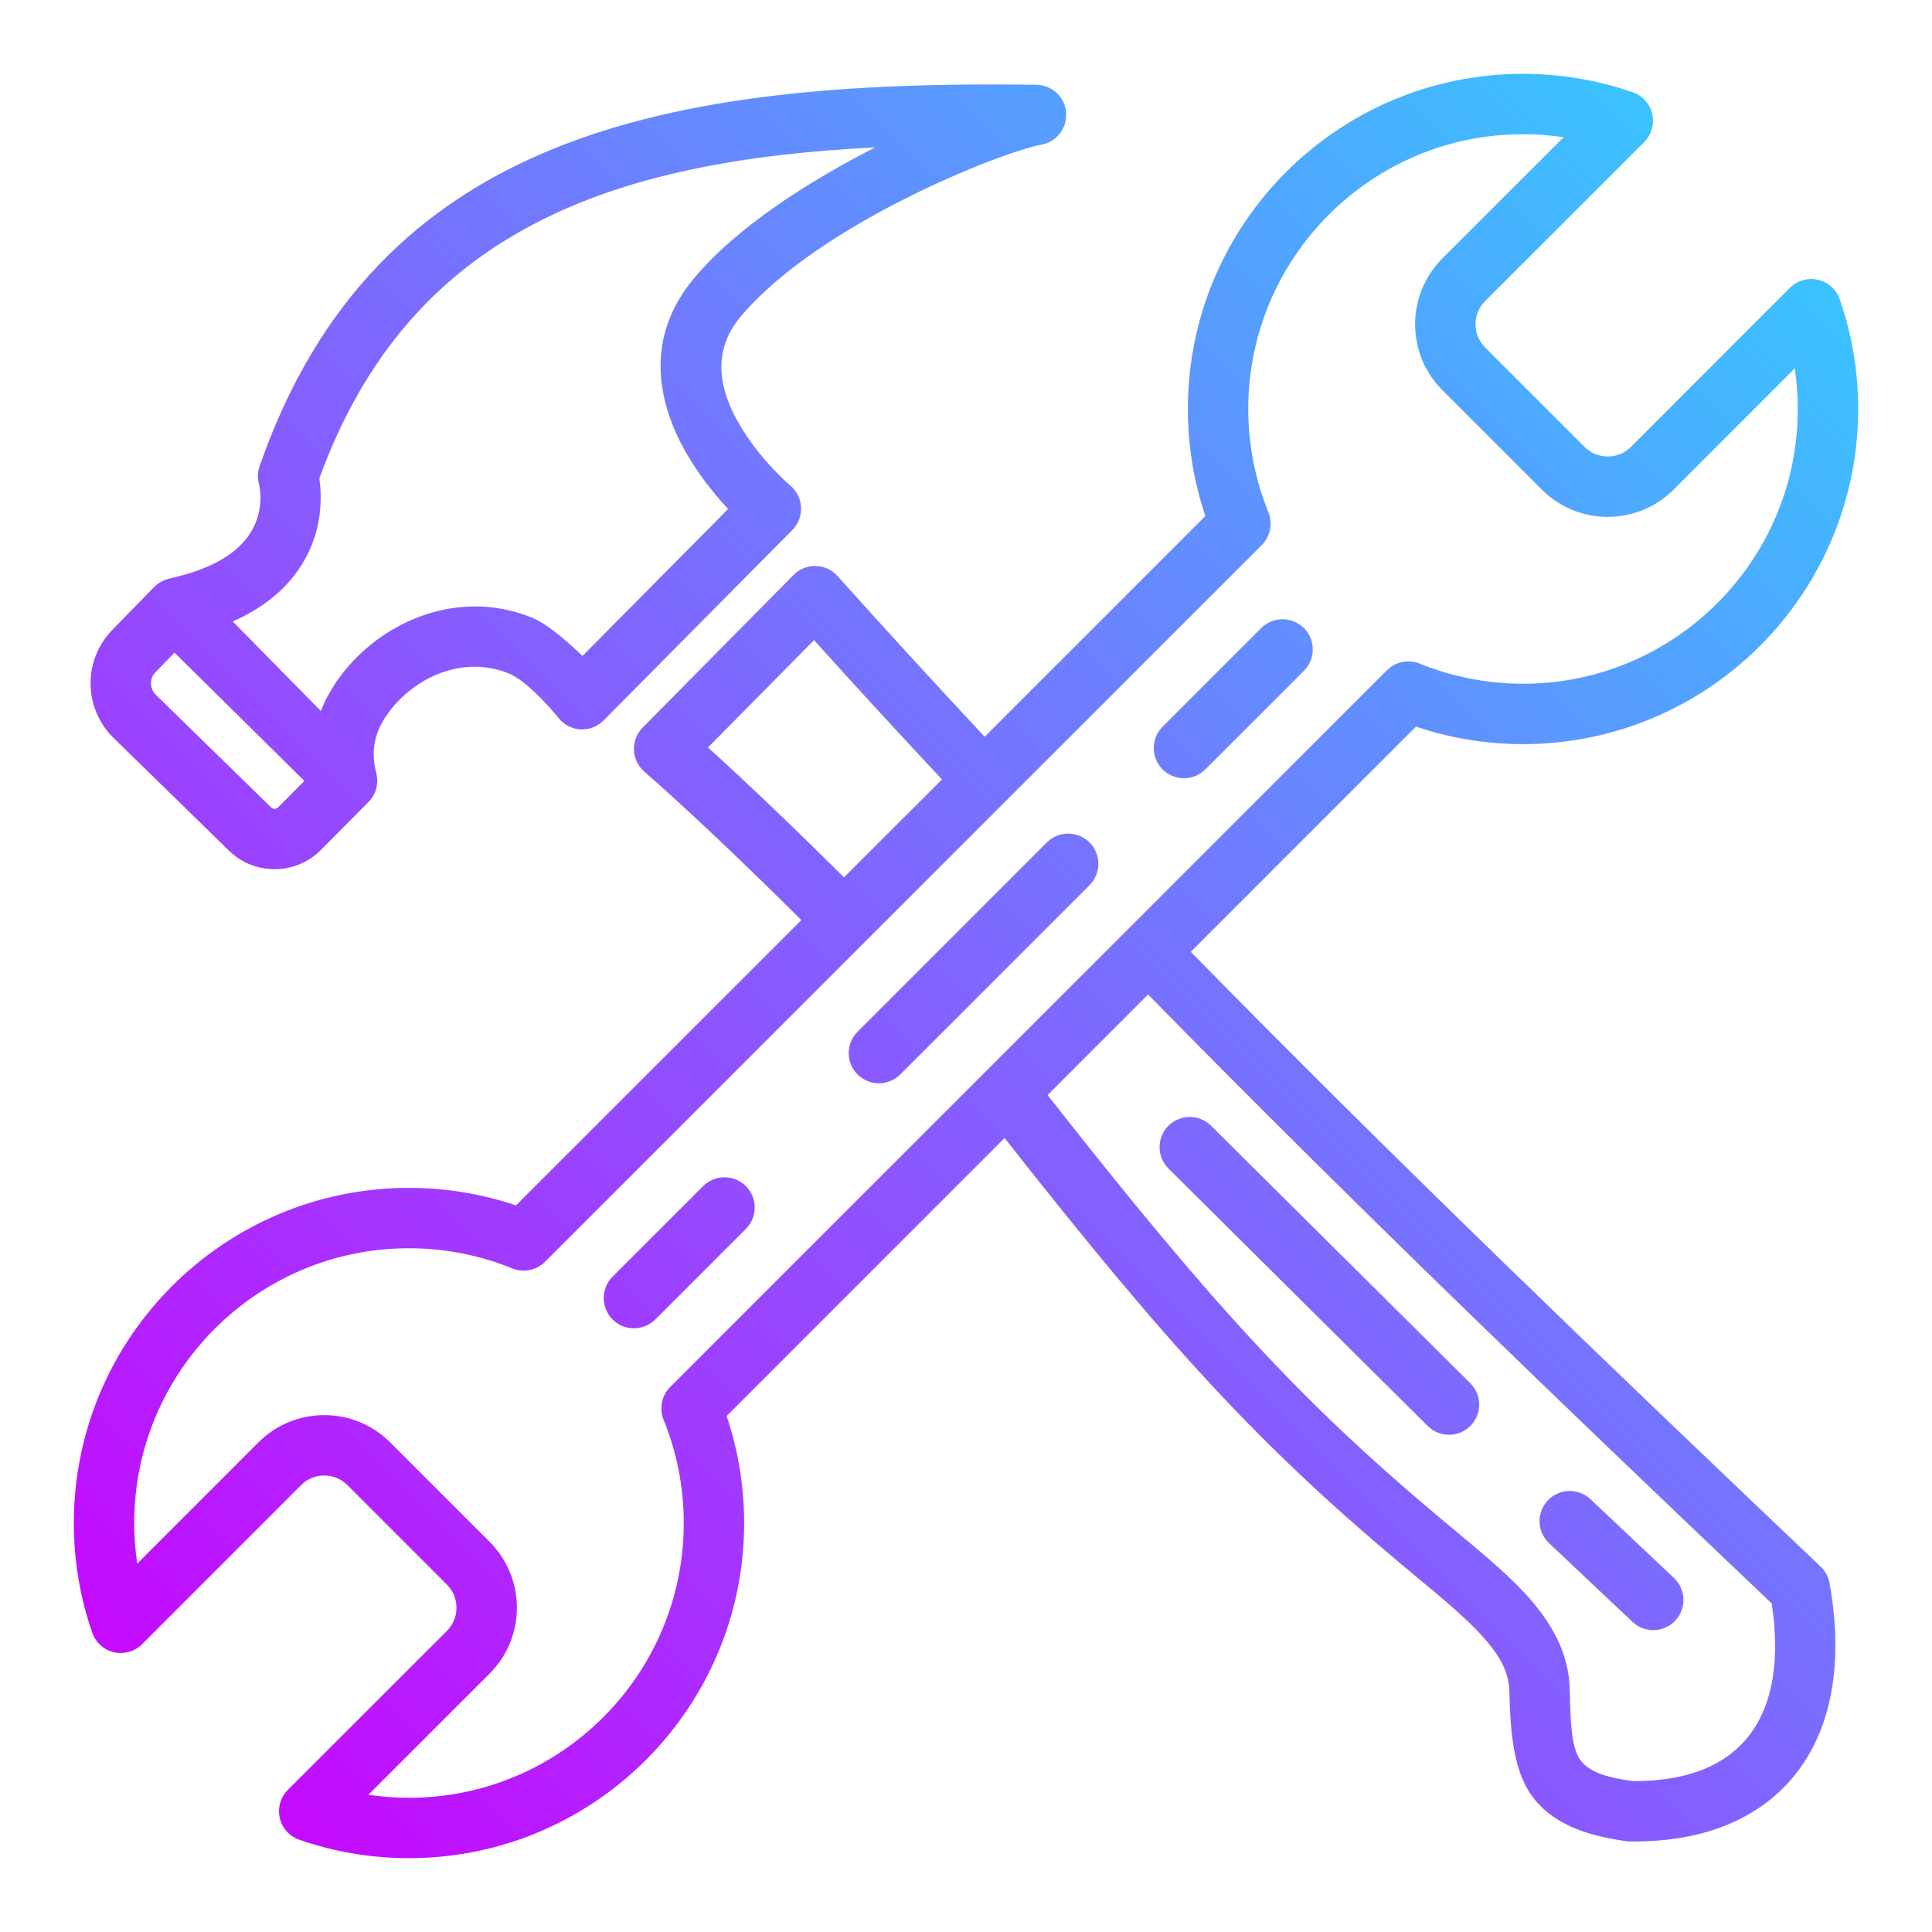 <svg clip-rule="evenodd" fill-rule="evenodd" height="512" stroke-linejoin="round" stroke-miterlimit="2" viewBox="0 0 32 32" width="512" xmlns="http://www.w3.org/2000/svg" xmlns:xlink="http://www.w3.org/1999/xlink"><linearGradient id="_Linear1" gradientTransform="matrix(27.977 -27.858 27.858 27.977 50.025 77.999)" gradientUnits="userSpaceOnUse" x1="0" x2="1" y1="0" y2="0"><stop offset="0" stop-color="#cb01ff"/><stop offset="1" stop-color="#34cbff"/></linearGradient><g transform="translate(-48 -48)"><g id="Layer2"><path d="m63.882 60.63 4.083-4.083c-.188-.557-.29-1.153-.29-1.773 0-3.064 2.488-5.551 5.551-5.551.636 0 1.247.107 1.816.305.163.056.285.192.324.36.038.168-.012.344-.134.466 0 0-1.642 1.641-2.634 2.633-.212.212-.212.556 0 .768.497.497 1.15 1.15 1.647 1.647.212.212.556.212.768 0 .992-.992 2.633-2.634 2.633-2.634.122-.122.298-.172.466-.134.168.039.304.161.36.324.198.569.305 1.18.305 1.816 0 3.063-2.487 5.551-5.551 5.551-.62 0-1.216-.102-1.773-.29l-3.73 3.73c3.405 3.474 6.912 6.837 10.433 10.184.077.073.129.169.147.274.241 1.347.019 2.407-.539 3.131-.572.743-1.51 1.164-2.771 1.146-.02 0-.04-.002-.06-.005-.729-.098-1.162-.315-1.436-.601-.396-.413-.478-1.024-.497-1.883-.008-.35-.196-.636-.466-.93-.348-.38-.828-.755-1.355-1.198-2.346-1.969-3.855-3.619-6.54-7.034l-4.604 4.604c.188.557.29 1.153.29 1.773 0 3.064-2.488 5.551-5.551 5.551-.636 0-1.247-.107-1.816-.305-.163-.056-.285-.192-.324-.36-.038-.168.012-.344.134-.466 0 0 1.642-1.641 2.634-2.633.212-.212.212-.556 0-.768-.497-.497-1.15-1.15-1.647-1.647-.212-.212-.556-.212-.768 0-.992.992-2.633 2.634-2.633 2.634-.122.122-.298.172-.466.134-.168-.039-.304-.161-.36-.324-.198-.569-.305-1.18-.305-1.816 0-3.063 2.487-5.551 5.551-5.551.62 0 1.216.102 1.773.29l4.726-4.726c-.952-.947-1.905-1.851-2.602-2.459-.104-.091-.166-.22-.171-.358s.047-.272.144-.37l2.5-2.529c.097-.098.23-.152.368-.148.138.003.268.063.36.166.804.897 1.616 1.783 2.437 2.662zm-6.855 8.269 11.872-11.872c.142-.142.185-.356.11-.542-.215-.528-.334-1.106-.334-1.711 0-2.512 2.04-4.551 4.551-4.551.229 0 .453.017.673.05 0 0-2.008 2.007-2.008 2.007-.603.603-.603 1.58 0 2.183.497.496 1.15 1.149 1.646 1.646.603.603 1.58.603 2.183 0 0 0 2.007-2.008 2.007-2.008.033.22.05.444.05.673 0 2.511-2.039 4.551-4.551 4.551-.605 0-1.183-.119-1.711-.334-.186-.075-.4-.032-.542.11l-11.872 11.872c-.142.142-.185.356-.11.542.215.528.334 1.106.334 1.711 0 2.512-2.04 4.551-4.551 4.551-.229 0-.453-.017-.673-.05 0 0 2.008-2.007 2.008-2.007.603-.603.603-1.58 0-2.183-.497-.496-1.15-1.149-1.646-1.646-.603-.603-1.58-.603-2.183 0 0 0-2.007 2.008-2.007 2.008-.033-.22-.05-.444-.05-.673 0-2.511 2.039-4.551 4.551-4.551.605 0 1.183.119 1.711.334.186.075.4.032.542-.11zm8.366-2.708-.042-.054 1.665-1.665c3.373 3.441 6.843 6.772 10.329 10.086.14.931.021 1.675-.373 2.186-.397.515-1.062.763-1.931.756-.408-.056-.667-.136-.822-.297-.096-.1-.136-.23-.164-.383-.043-.235-.048-.511-.055-.831-.013-.586-.277-1.091-.729-1.584-.374-.407-.884-.813-1.45-1.288-2.304-1.934-3.78-3.557-6.428-6.926zm10.333 7.945-1.383-1.305c-.201-.189-.517-.18-.707.021-.189.201-.18.517.021.707l1.383 1.305c.2.189.517.18.707-.021.189-.201.18-.517-.021-.707zm-3.374-3.226-4.294-4.265c-.195-.194-.512-.193-.707.003-.194.195-.193.512.003.707l4.294 4.264c.195.195.512.194.707-.002.194-.196.193-.513-.003-.707zm-13.498-1.056 1.5-1.5c.195-.196.195-.512 0-.708-.196-.195-.512-.195-.708 0l-1.5 1.5c-.195.196-.195.512 0 .708.196.195.512.195.708 0zm4.057-4.058 3.135-3.135c.195-.195.195-.512 0-.707s-.512-.195-.707 0l-3.135 3.135c-.195.195-.195.512 0 .707s.512.195.707 0zm.691-4.886-1.623 1.622c-.799-.795-1.599-1.56-2.253-2.152l1.757-1.777c.7.776 1.406 1.545 2.119 2.307zm-13.046-3.19-.695.713c-.235.24-.365.563-.361.899s.141.656.381.89l1.91 1.866c.426.416 1.107.411 1.526-.012l.784-.79c.065-.066.12-.155.138-.257.017-.098.008-.148-.006-.225l-.001-.001c-.088-.335-.041-.642.162-.942.412-.607 1.233-1.026 2.028-.709.349.139.838.751.838.751.091.108.222.172.362.178.141.005.277-.048.375-.148l3.127-3.155c.099-.1.151-.236.144-.376-.006-.14-.071-.27-.178-.36 0 0-.493-.414-.839-1.005-.297-.506-.5-1.166.004-1.777 1.26-1.525 4.3-2.735 4.996-2.864.252-.047.428-.278.407-.534-.022-.257-.235-.454-.492-.458-6.129-.086-10.949.823-12.866 6.316-.034.098-.037.203-.009.302 0 0 .106.4-.137.794-.193.315-.592.599-1.331.762-.118.026-.211.086-.267.142zm.335 1.09 2.15 2.124s-.434.438-.434.438c-.032.032-.084.033-.117.001l-1.91-1.866c-.051-.049-.079-.116-.08-.186s.026-.138.076-.188zm17.072 1.934 1.634-1.634c.195-.195.195-.512 0-.707s-.512-.195-.707 0l-1.634 1.634c-.195.195-.195.512 0 .707s.512.195.707 0zm-5.469-10.302c-1.117.57-2.309 1.333-3.01 2.181-.674.816-.637 1.682-.338 2.429.228.57.62 1.061.914 1.379 0 0-2.413 2.434-2.413 2.434-.253-.246-.587-.536-.854-.642-1.259-.502-2.575.116-3.227 1.078-.106.157-.19.315-.251.476 0 0-1.46-1.484-1.46-1.484.593-.261.941-.612 1.151-.953.347-.564.324-1.136.283-1.416 1.499-4.126 4.876-5.266 9.209-5.483z" fill="url(#_Linear1)"/></g></g></svg>